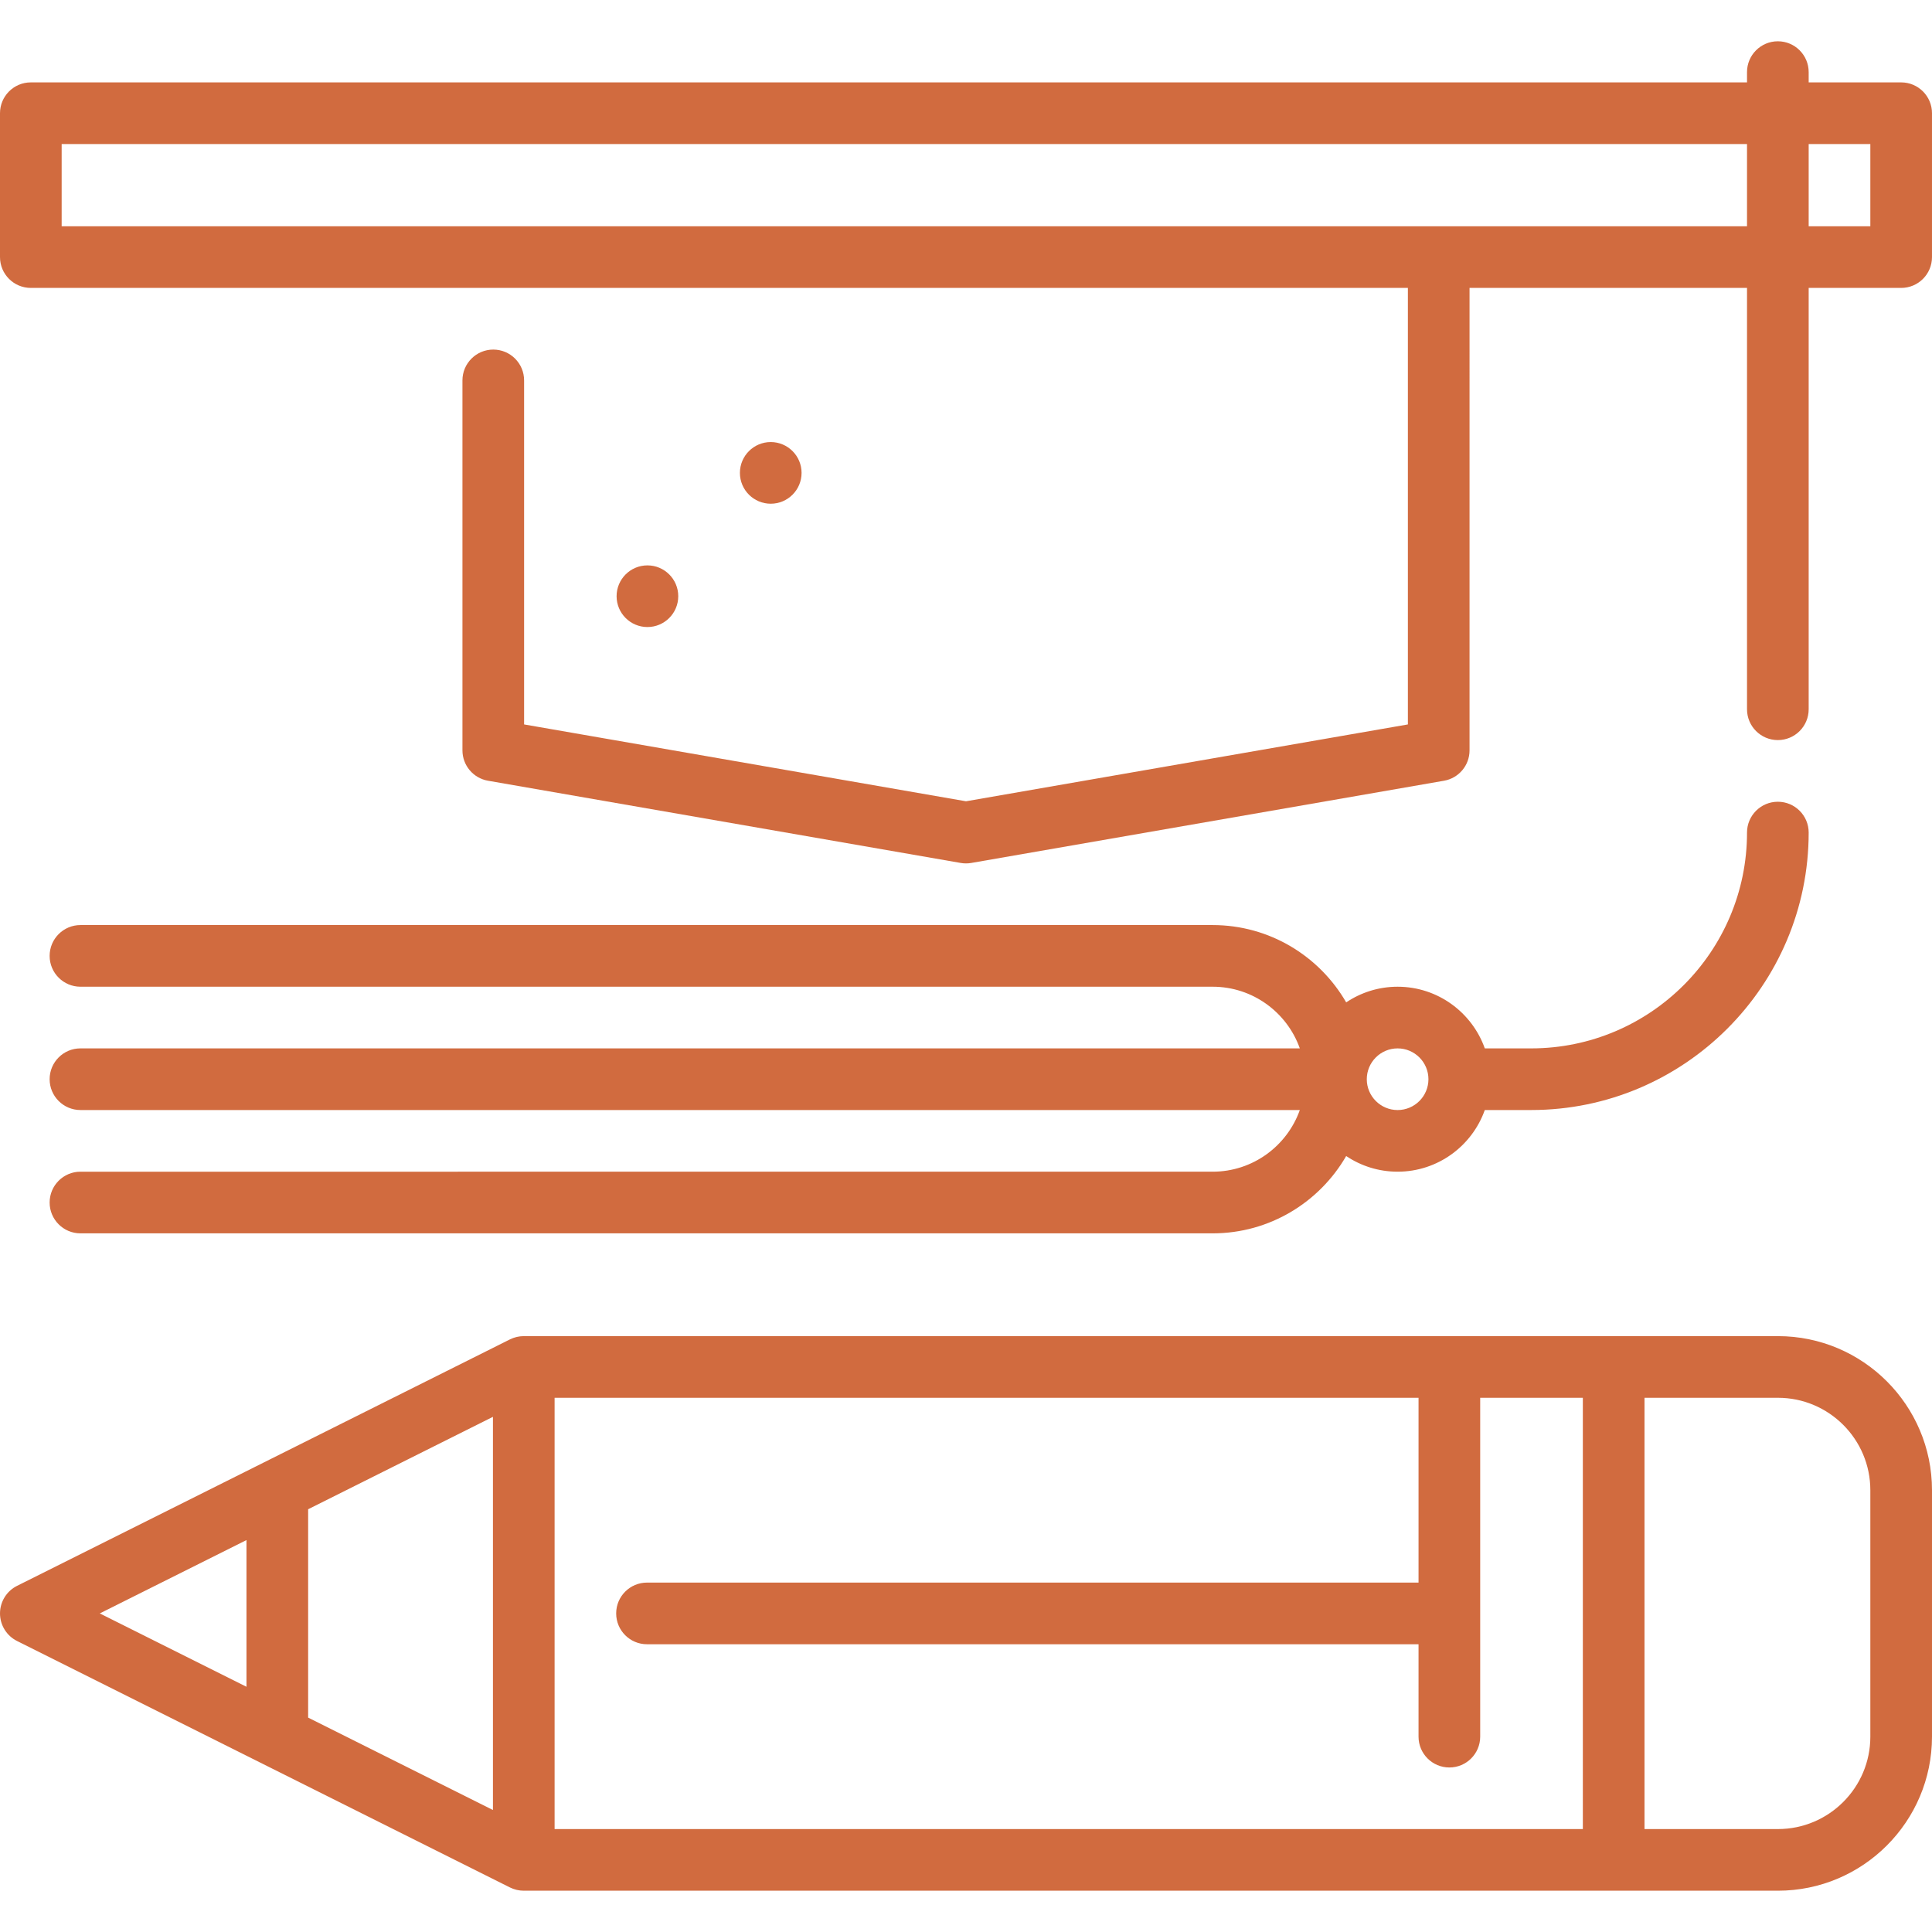 <?xml version="1.0" encoding="iso-8859-1"?>
<!-- Generator: Adobe Illustrator 19.0.0, SVG Export Plug-In . SVG Version: 6.00 Build 0)  -->
<svg version="1.1" fill="#d16b3f" width="50" height="50" id="Layer_1" xmlns="http://www.w3.org/2000/svg" xmlns:xlink="http://www.w3.org/1999/xlink" x="0px" y="0px"
	 viewBox="0 0 512.001 512.001" style="enable-background:new 0 0 512.001 512.001;" xml:space="preserve">
<g>
	<g>
		<path d="M471.148,212.472c-4.513,0-8.17,3.658-8.17,8.17c0,31.536-25.657,57.191-57.191,57.191h-12.299
			c-3.373-9.509-12.455-16.34-23.105-16.34c-5.04,0-9.729,1.531-13.629,4.149c-7.066-12.233-20.278-20.49-35.392-20.49H21.323
			c-4.513,0-8.17,3.658-8.17,8.17c0,4.512,3.657,8.17,8.17,8.17h300.038c10.651,0,19.733,6.831,23.105,16.34H21.323
			c-4.513,0-8.17,3.658-8.17,8.17c0,4.512,3.657,8.17,8.17,8.17h323.143c-3.373,9.51-12.455,16.34-23.105,16.34H21.323
			c-4.513,0-8.17,3.658-8.17,8.17c0,4.512,3.657,8.17,8.17,8.17h300.038c15.114,0,28.327-8.256,35.392-20.49
			c3.9,2.619,8.589,4.149,13.629,4.149c10.651,0,19.733-6.831,23.105-16.34h12.299c40.546,0,73.532-32.986,73.532-73.532
			C479.318,216.13,475.661,212.472,471.148,212.472z M370.382,294.174c-4.506,0-8.17-3.665-8.17-8.17c0-4.506,3.665-8.17,8.17-8.17
			s8.17,3.665,8.17,8.17C378.552,290.509,374.888,294.174,370.382,294.174z"/>
	</g>
</g>
<g>
	<g>
		<circle cx="204.255" cy="125.321" r="8.17"/>
	</g>
</g>
<g>
	<g>
		<circle cx="171.574" cy="158.002" r="8.17"/>
	</g>
</g>
<g>
	<g>
		<path d="M503.829,21.834h-24.511v-2.723c0-4.512-3.657-8.17-8.17-8.17s-8.17,3.658-8.17,8.17v2.723H8.17
			c-4.513,0-8.17,3.658-8.17,8.17v38.128c0,4.512,3.657,8.17,8.17,8.17h364.935v115.681l-117.106,20.366l-117.106-20.366v-91.171
			c0-4.512-3.657-8.17-8.17-8.17c-4.513,0-8.17,3.658-8.17,8.17v98.042c0,3.972,2.856,7.368,6.77,8.049L254.6,228.691
			c0.463,0.081,0.931,0.121,1.4,0.121s0.937-0.04,1.4-0.121l125.276-21.787c3.914-0.681,6.77-4.078,6.77-8.049V76.302h73.532
			v111.659c0,4.512,3.657,8.17,8.17,8.17s8.17-3.658,8.17-8.17V76.302h24.511c4.513,0,8.17-3.658,8.17-8.17V30.004
			C511.999,25.492,508.342,21.834,503.829,21.834z M462.978,59.962H16.34V38.174h446.637V59.962z M495.659,59.962h-16.34V38.174
			h16.34V59.962z"/>
	</g>
</g>
<g>
	<g>
		<path d="M471.172,354.089H138.805c-0.306,0-0.606,0.02-0.903,0.052c-0.074,0.009-0.147,0.024-0.221,0.034
			c-0.227,0.032-0.451,0.069-0.671,0.118c-0.083,0.019-0.163,0.042-0.245,0.063c-0.211,0.054-0.419,0.115-0.624,0.186
			c-0.083,0.028-0.163,0.059-0.245,0.089c-0.205,0.078-0.404,0.164-0.6,0.257c-0.048,0.023-0.098,0.038-0.145,0.062L4.518,420.268
			c-2.767,1.383-4.516,4.213-4.516,7.307c0,3.095,1.748,5.924,4.516,7.307l130.633,65.316c0.047,0.024,0.097,0.039,0.145,0.062
			c0.196,0.094,0.395,0.18,0.6,0.257c0.082,0.032,0.163,0.061,0.245,0.089c0.205,0.071,0.413,0.132,0.624,0.186
			c0.082,0.021,0.162,0.045,0.245,0.063c0.22,0.049,0.444,0.086,0.671,0.118c0.074,0.01,0.147,0.025,0.221,0.034
			c0.296,0.033,0.597,0.052,0.903,0.052h332.368c22.513,0,40.828-18.315,40.828-40.828v-65.316
			C512,372.404,493.685,354.089,471.172,354.089z M65.319,447.013l-38.877-19.439l38.877-19.438V447.013z M130.635,479.671
			l-48.975-24.488v-55.217l48.975-24.488V479.671z M419.472,484.72H146.975V370.429h228.954v48.975H171.462
			c-4.513,0-8.17,3.658-8.17,8.17c0,4.512,3.657,8.17,8.17,8.17h204.466v24.488c0,4.512,3.657,8.17,8.17,8.17s8.17-3.658,8.17-8.17
			v-89.805h27.203V484.72z M495.66,460.234c0,13.503-10.985,24.488-24.488,24.488h-35.36V370.429h35.359
			c13.503,0,24.488,10.985,24.488,24.488V460.234z"/>
	</g>
</g>
<g>
</g>
<g>
</g>
<g>
</g>
<g>
</g>
<g>
</g>
<g>
</g>
<g>
</g>
<g>
</g>
<g>
</g>
<g>
</g>
<g>
</g>
<g>
</g>
<g>
</g>
<g>
</g>
<g>
</g>
</svg>
